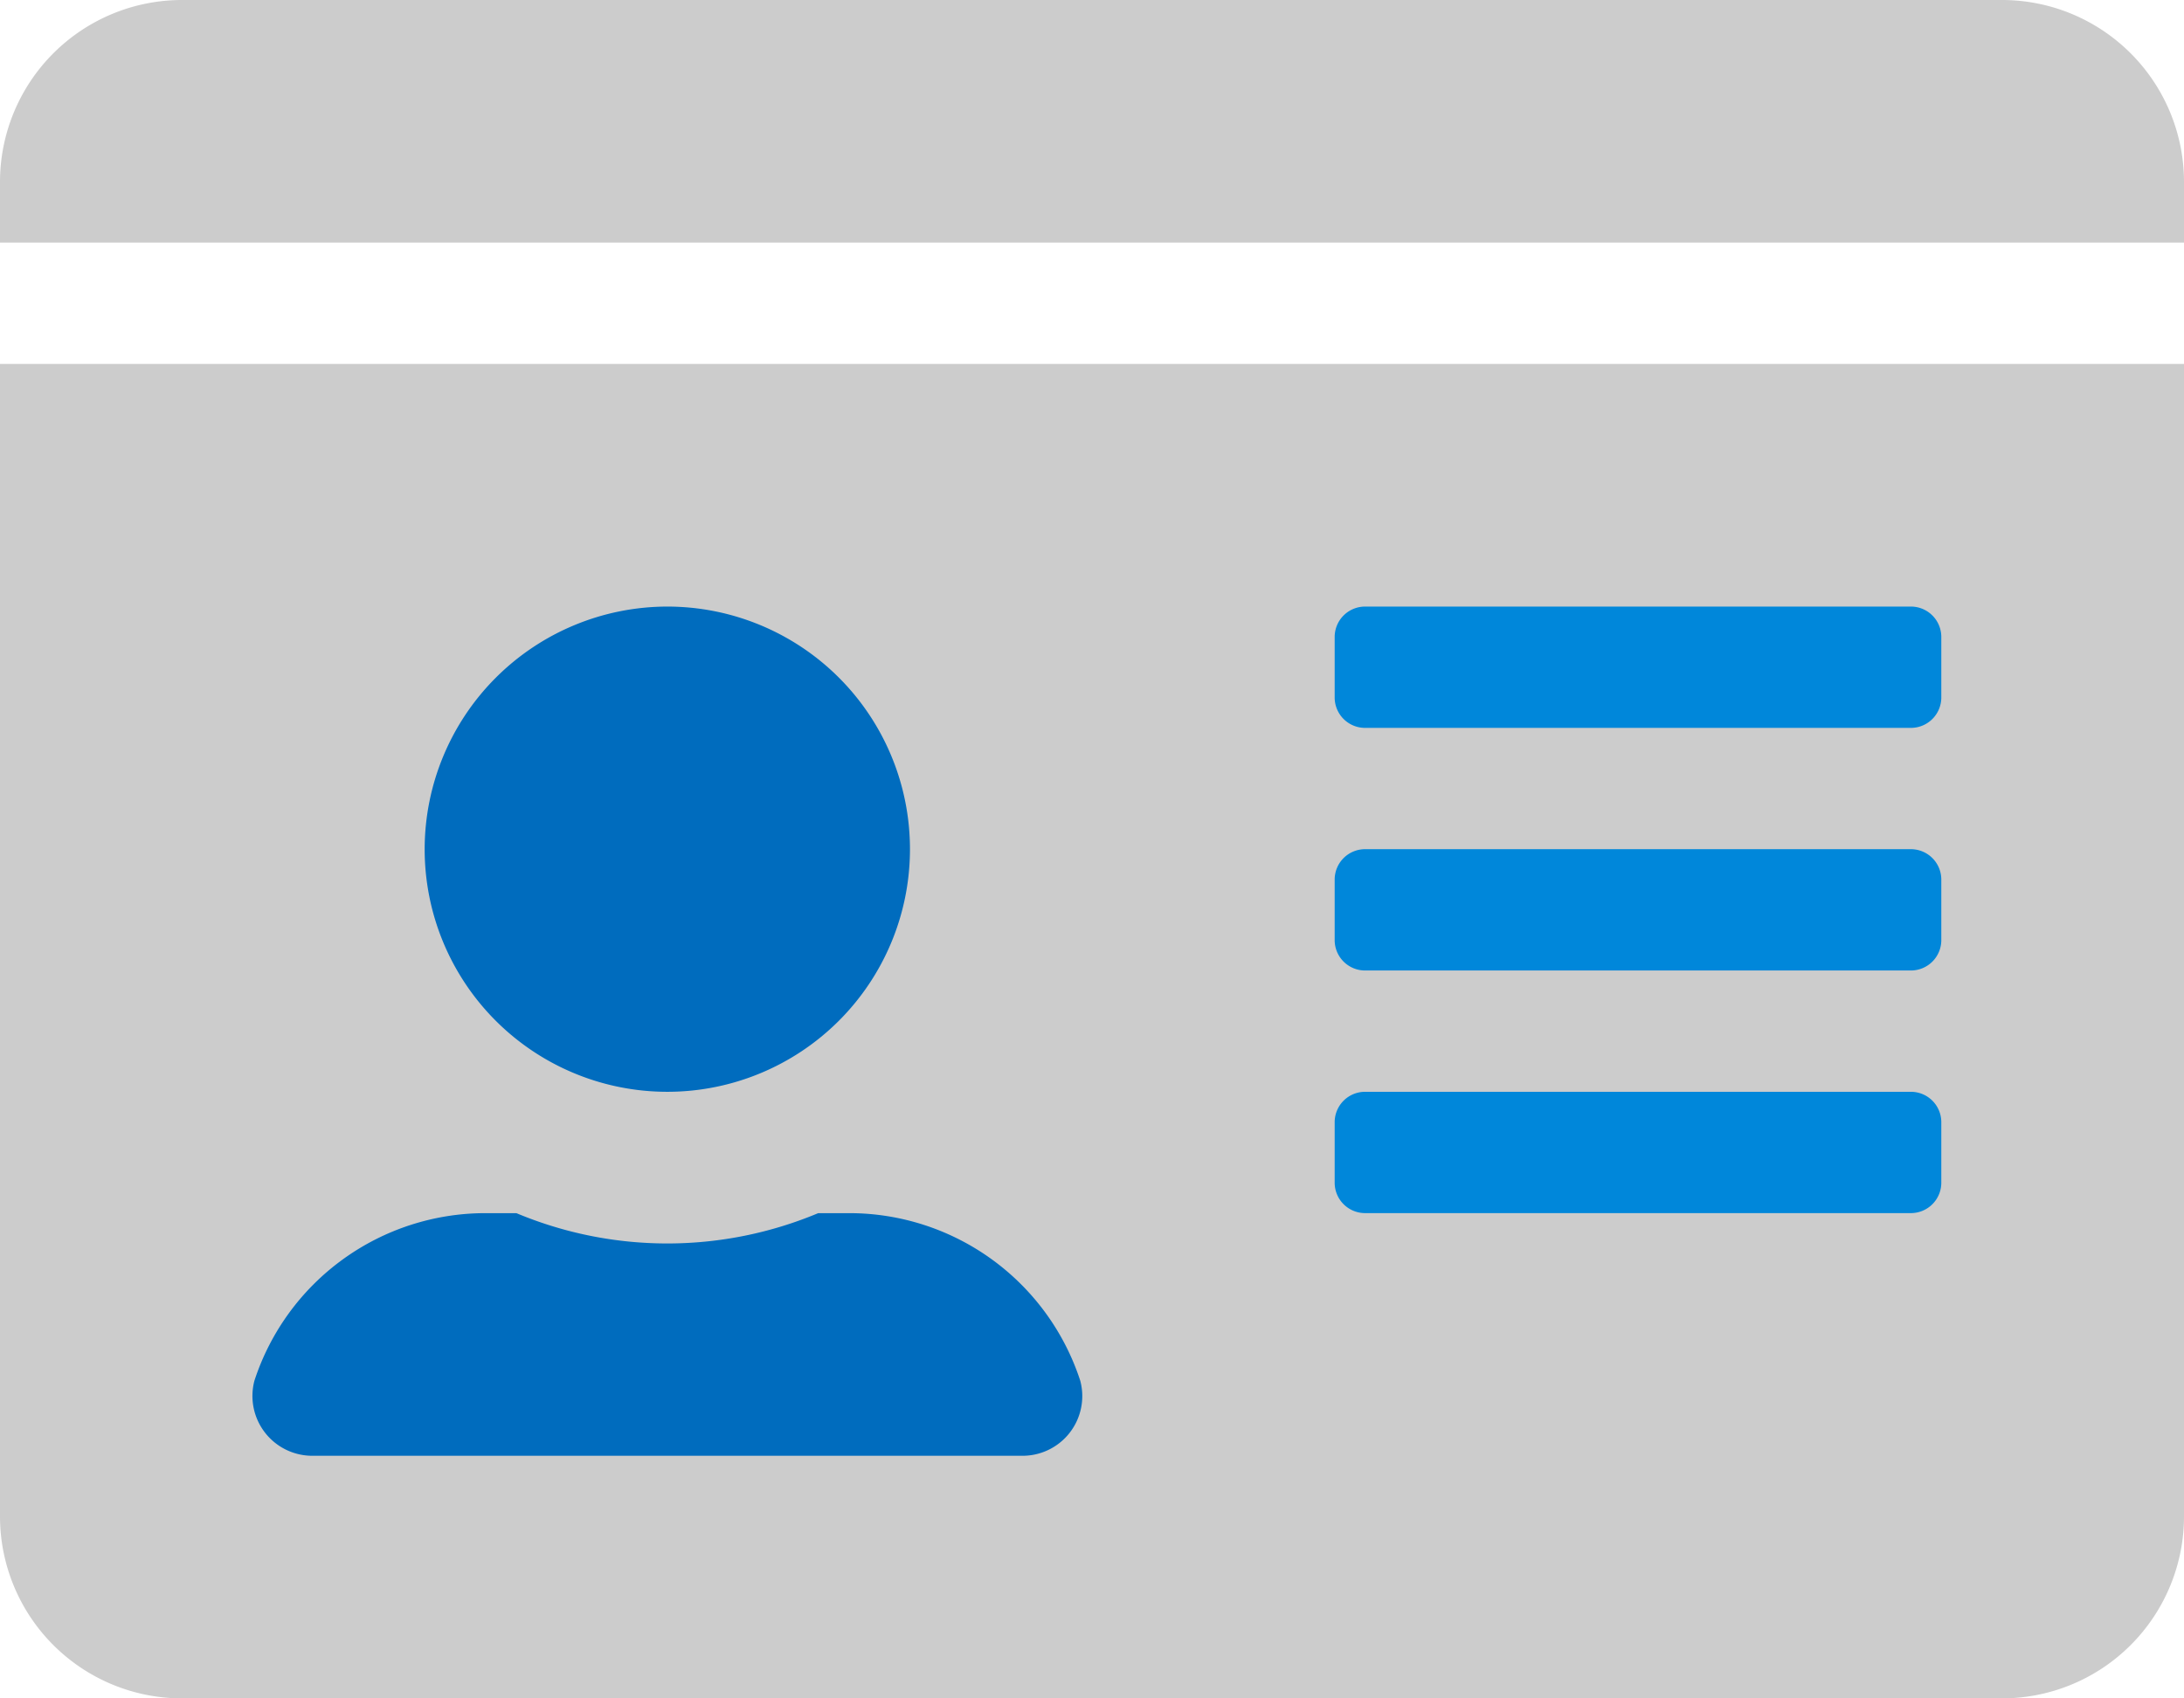 <svg xmlns="http://www.w3.org/2000/svg" width="51.429" height="40" viewBox="0 0 51.429 40">
  <defs>
    <style>
      .cls-1 {
        fill: #0087da;
      }

      .cls-2 {
        fill: #006cbe;
      }

      .cls-3 {
        fill: #ccc;
      }
    </style>
  </defs>
  <g id="グループ_9173" data-name="グループ 9173" transform="translate(-1724.967 -1565)">
    <rect id="長方形_2055" data-name="長方形 2055" class="cls-1" width="26" height="25" transform="translate(1747 1578)"/>
    <rect id="長方形_2056" data-name="長方形 2056" class="cls-2" width="26" height="25" transform="translate(1727 1578)"/>
    <path id="Icon_awesome-id-card" data-name="Icon awesome-id-card" class="cls-3" d="M47.143,2.25H4.286A4.287,4.287,0,0,0,0,6.536V7.964H51.429V6.536A4.287,4.287,0,0,0,47.143,2.25ZM0,37.964A4.287,4.287,0,0,0,4.286,42.25H47.143a4.287,4.287,0,0,0,4.286-4.286V10.821H0ZM31.429,17.25a.716.716,0,0,1,.714-.714H45a.716.716,0,0,1,.714.714v1.429a.716.716,0,0,1-.714.714H32.143a.716.716,0,0,1-.714-.714Zm0,5.714a.716.716,0,0,1,.714-.714H45a.716.716,0,0,1,.714.714v1.429a.716.716,0,0,1-.714.714H32.143a.716.716,0,0,1-.714-.714Zm0,5.714a.716.716,0,0,1,.714-.714H45a.716.716,0,0,1,.714.714v1.429a.716.716,0,0,1-.714.714H32.143a.716.716,0,0,1-.714-.714ZM15.714,16.536A5.714,5.714,0,1,1,10,22.25,5.72,5.72,0,0,1,15.714,16.536ZM5.991,34.768a5.722,5.722,0,0,1,5.437-3.946h.732a9.2,9.2,0,0,0,7.107,0H20a5.722,5.722,0,0,1,5.438,3.946,1.406,1.406,0,0,1-1.393,1.768H7.384A1.409,1.409,0,0,1,5.991,34.768Z" transform="translate(1724.967 1562.75)"/>
  </g>
</svg>
